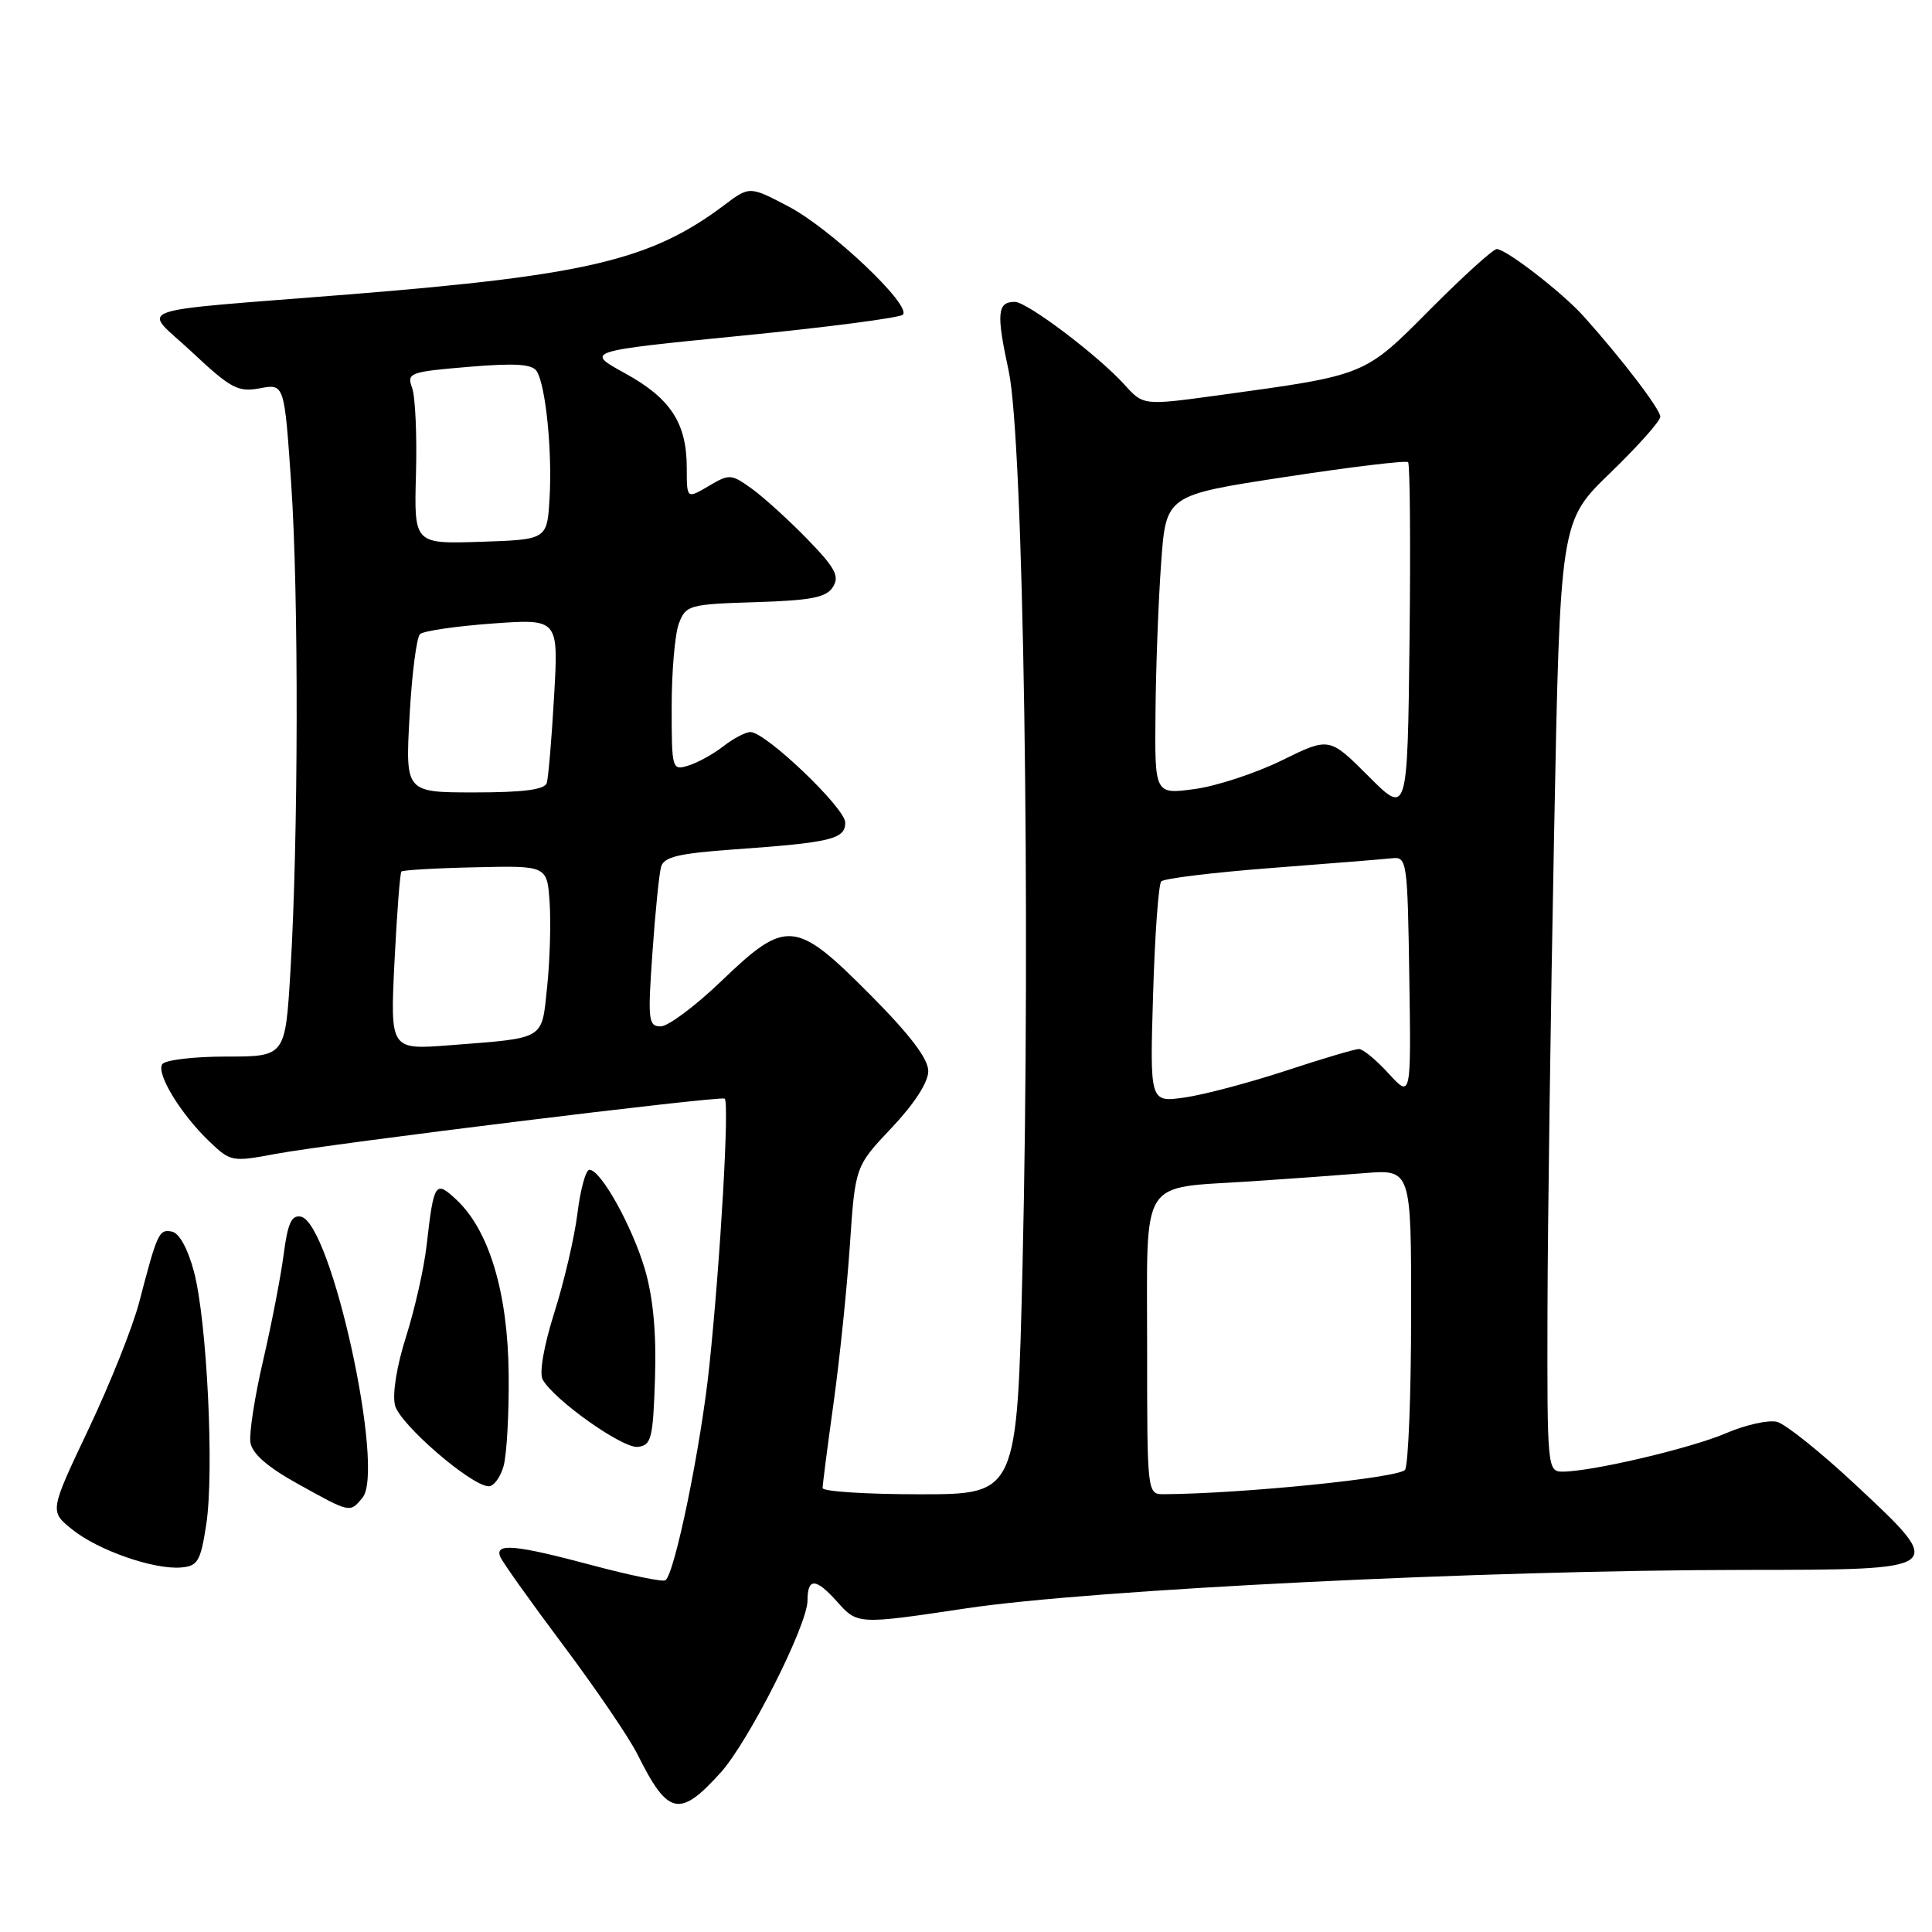 <?xml version="1.0" encoding="UTF-8" standalone="no"?>
<!DOCTYPE svg PUBLIC "-//W3C//DTD SVG 1.1//EN" "http://www.w3.org/Graphics/SVG/1.1/DTD/svg11.dtd" >
<svg xmlns="http://www.w3.org/2000/svg" xmlns:xlink="http://www.w3.org/1999/xlink" version="1.1" viewBox="0 0 256 256">
 <g >
 <path fill="currentColor"
d=" M 95.48 234.89 C 99.20 230.77 107.00 215.32 107.00 212.07 C 107.00 209.03 108.10 209.08 110.90 212.21 C 113.63 215.27 113.63 215.27 128.06 213.11 C 144.66 210.62 196.86 208.05 231.14 208.02 C 258.08 208.00 257.99 208.07 245.84 196.71 C 241.25 192.42 236.58 188.69 235.46 188.40 C 234.34 188.12 231.31 188.79 228.73 189.90 C 224.05 191.91 210.90 195.00 207.04 195.00 C 205.05 195.00 205.00 194.50 205.05 173.75 C 205.08 162.06 205.47 133.73 205.92 110.79 C 206.72 69.08 206.72 69.08 213.36 62.67 C 217.01 59.14 220.00 55.79 220.00 55.22 C 220.00 54.23 214.89 47.54 209.83 41.90 C 207.03 38.78 199.56 33.00 198.33 33.00 C 197.85 33.00 193.89 36.59 189.53 40.97 C 180.72 49.84 181.09 49.68 161.50 52.37 C 151.50 53.74 151.50 53.74 149.00 50.97 C 145.51 47.11 136.10 40.00 134.47 40.00 C 132.14 40.00 132.00 41.51 133.65 49.12 C 135.62 58.21 136.59 121.14 135.49 167.75 C 134.77 198.00 134.77 198.00 121.89 198.00 C 114.80 198.00 109.00 197.63 109.00 197.17 C 109.00 196.72 109.65 191.66 110.45 185.92 C 111.25 180.19 112.22 170.79 112.61 165.02 C 113.32 154.54 113.32 154.54 118.16 149.43 C 121.16 146.25 123.00 143.40 123.00 141.93 C 123.00 140.29 120.57 137.10 115.27 131.77 C 105.40 121.84 104.19 121.73 95.58 130.00 C 92.14 133.30 88.53 136.00 87.55 136.00 C 85.91 136.00 85.82 135.20 86.45 126.25 C 86.82 120.89 87.34 115.76 87.60 114.85 C 87.97 113.54 89.95 113.07 97.28 112.55 C 110.12 111.64 112.00 111.19 112.00 109.00 C 112.00 107.07 101.45 97.00 99.44 97.00 C 98.79 97.00 97.20 97.84 95.88 98.86 C 94.57 99.89 92.49 101.04 91.25 101.43 C 89.04 102.12 89.00 101.99 89.00 93.63 C 89.00 88.96 89.43 83.99 89.96 82.60 C 90.88 80.19 91.32 80.06 100.10 79.79 C 107.51 79.56 109.50 79.17 110.37 77.77 C 111.27 76.35 110.67 75.24 106.98 71.44 C 104.52 68.91 101.21 65.91 99.64 64.77 C 96.89 62.79 96.65 62.77 93.89 64.41 C 91.00 66.11 91.00 66.11 91.00 62.01 C 91.00 56.07 88.87 52.79 82.83 49.47 C 77.50 46.54 77.50 46.54 98.19 44.49 C 109.57 43.37 119.22 42.11 119.63 41.70 C 120.85 40.49 110.05 30.27 104.46 27.35 C 99.32 24.65 99.32 24.65 95.91 27.22 C 86.28 34.45 77.74 36.48 46.50 38.99 C 16.18 41.42 18.84 40.46 25.41 46.63 C 30.60 51.49 31.53 51.99 34.44 51.45 C 37.68 50.84 37.68 50.84 38.59 64.17 C 39.59 78.85 39.54 111.21 38.48 128.75 C 37.80 140.00 37.80 140.00 29.96 140.00 C 25.65 140.00 21.83 140.46 21.49 141.02 C 20.70 142.30 23.96 147.64 27.74 151.25 C 30.55 153.94 30.75 153.98 36.56 152.89 C 43.80 151.54 95.29 145.20 96.02 145.57 C 96.67 145.90 95.47 166.90 93.99 181.00 C 92.88 191.66 89.39 208.64 88.16 209.40 C 87.79 209.63 83.44 208.73 78.49 207.41 C 68.32 204.69 65.57 204.43 66.27 206.25 C 66.54 206.94 70.30 212.22 74.63 218.00 C 78.96 223.78 83.40 230.30 84.49 232.50 C 88.51 240.57 90.05 240.90 95.48 234.89 Z  M 27.33 202.00 C 28.40 194.99 27.43 175.02 25.70 168.50 C 24.89 165.45 23.75 163.38 22.77 163.19 C 21.06 162.87 20.85 163.33 18.45 172.53 C 17.60 175.81 14.57 183.39 11.73 189.37 C 6.57 200.25 6.57 200.25 9.54 202.64 C 12.95 205.41 20.36 208.00 23.99 207.70 C 26.20 207.52 26.58 206.88 27.33 202.00 Z  M 48.03 198.46 C 51.08 194.79 43.89 161.99 39.86 161.21 C 38.63 160.97 38.12 162.11 37.59 166.20 C 37.21 169.12 35.99 175.42 34.88 180.21 C 33.76 185.00 33.00 189.91 33.18 191.12 C 33.40 192.61 35.42 194.38 39.50 196.64 C 46.45 200.50 46.35 200.48 48.03 198.46 Z  M 66.73 194.25 C 67.15 192.74 67.46 187.22 67.40 182.00 C 67.29 171.31 64.82 163.06 60.52 159.01 C 57.67 156.34 57.49 156.62 56.53 165.00 C 56.19 168.03 54.96 173.47 53.81 177.10 C 52.57 180.97 51.97 184.73 52.34 186.21 C 52.96 188.70 62.35 196.83 64.73 196.94 C 65.41 196.97 66.31 195.76 66.73 194.25 Z  M 86.79 182.65 C 86.99 176.70 86.55 171.98 85.48 168.28 C 83.81 162.55 79.62 155.00 78.10 155.00 C 77.62 155.00 76.91 157.59 76.52 160.75 C 76.13 163.91 74.75 169.84 73.45 173.93 C 72.06 178.33 71.43 181.94 71.91 182.80 C 73.42 185.51 82.50 191.94 84.50 191.72 C 86.31 191.52 86.53 190.65 86.79 182.65 Z  M 152.00 178.48 C 152.00 155.67 150.85 157.51 165.66 156.54 C 170.52 156.22 177.31 155.73 180.75 155.45 C 187.00 154.94 187.00 154.94 186.98 174.22 C 186.98 184.82 186.61 194.06 186.18 194.75 C 185.50 195.81 164.69 197.92 154.25 197.99 C 152.00 198.00 152.00 198.00 152.00 178.48 Z  M 152.79 131.78 C 153.02 123.93 153.51 117.18 153.87 116.79 C 154.23 116.40 160.82 115.60 168.51 115.01 C 176.20 114.42 183.40 113.84 184.50 113.72 C 186.42 113.51 186.51 114.16 186.74 129.50 C 186.98 145.50 186.98 145.50 184.00 142.25 C 182.37 140.46 180.60 139.00 180.07 139.00 C 179.54 139.00 175.15 140.30 170.31 141.90 C 165.46 143.49 159.44 145.08 156.93 145.43 C 152.36 146.07 152.36 146.07 152.79 131.78 Z  M 52.27 127.47 C 52.59 121.06 53.00 115.67 53.19 115.48 C 53.38 115.29 57.80 115.03 63.02 114.92 C 72.50 114.70 72.50 114.70 72.83 119.60 C 73.01 122.30 72.86 127.31 72.50 130.75 C 71.75 137.89 72.40 137.50 59.60 138.50 C 51.70 139.11 51.70 139.11 52.27 127.47 Z  M 181.32 102.84 C 176.14 97.66 176.14 97.66 169.82 100.77 C 166.34 102.47 161.14 104.18 158.25 104.56 C 153.00 105.26 153.00 105.26 153.11 94.38 C 153.16 88.40 153.50 79.48 153.86 74.56 C 154.50 65.61 154.50 65.61 170.31 63.20 C 179.00 61.87 186.32 60.99 186.58 61.24 C 186.83 61.50 186.92 72.13 186.77 84.87 C 186.50 108.03 186.50 108.03 181.32 102.84 Z  M 54.27 94.89 C 54.57 89.33 55.20 84.43 55.66 84.02 C 56.12 83.60 60.44 82.97 65.26 82.62 C 74.01 81.99 74.01 81.99 73.42 92.24 C 73.10 97.88 72.66 103.06 72.45 103.75 C 72.18 104.63 69.36 105.00 62.89 105.00 C 53.71 105.00 53.71 105.00 54.27 94.89 Z  M 55.12 62.79 C 55.26 57.68 55.03 52.56 54.61 51.40 C 53.88 49.41 54.26 49.27 62.09 48.61 C 68.31 48.09 70.53 48.24 71.13 49.20 C 72.31 51.12 73.19 59.78 72.82 66.00 C 72.50 71.50 72.50 71.50 63.68 71.79 C 54.86 72.08 54.86 72.08 55.12 62.79 Z "/>
</g>
</svg>